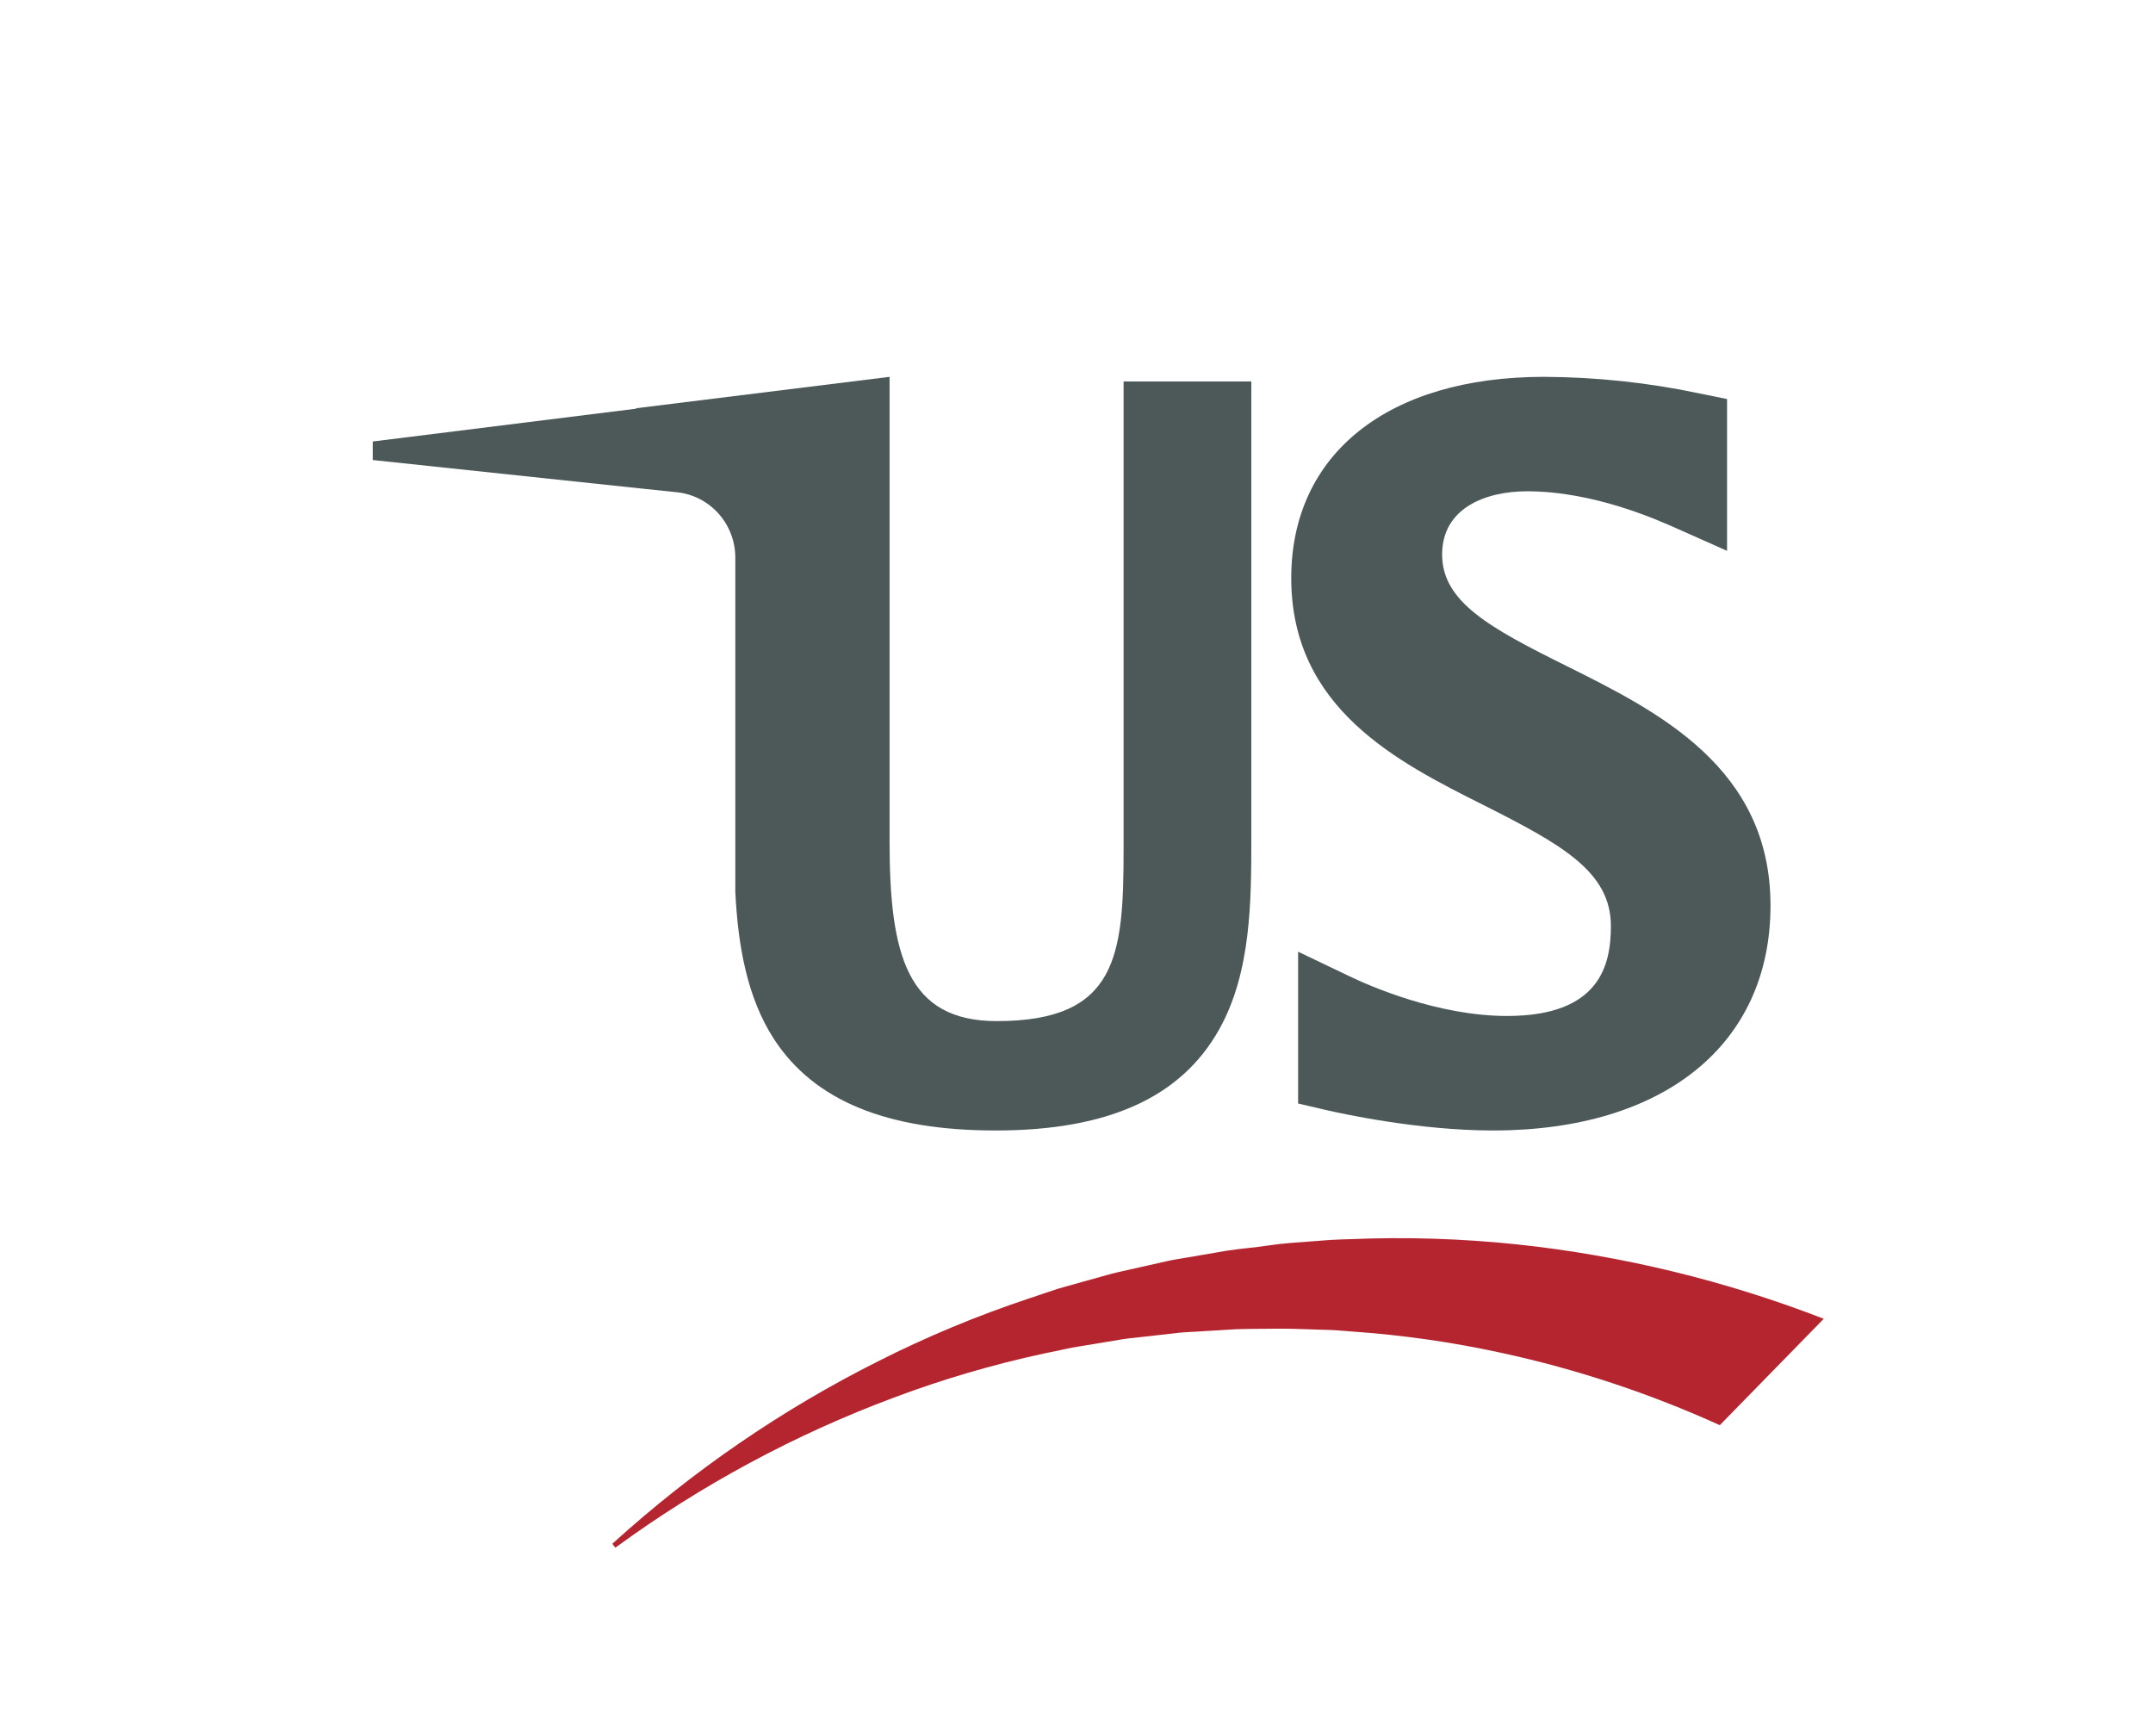 <svg width="62" height="50" viewBox="0 0 62 50" fill="none" xmlns="http://www.w3.org/2000/svg">
<path d="M43.686 35.838C42.099 35.672 40.504 35.621 38.91 35.687C38.712 35.695 38.513 35.696 38.316 35.71L37.721 35.755C37.326 35.785 36.931 35.808 36.539 35.868C36.146 35.929 35.752 35.957 35.361 36.015L34.193 36.215C33.999 36.25 33.804 36.275 33.611 36.32L33.033 36.45L32.457 36.58C32.266 36.626 32.073 36.662 31.883 36.719L30.747 37.036L30.464 37.117L30.184 37.21L29.63 37.396C28.146 37.89 26.698 38.492 25.299 39.199C22.524 40.59 19.945 42.36 17.634 44.46L17.719 44.574C20.189 42.769 22.886 41.316 25.736 40.253C27.143 39.724 28.585 39.3 30.051 38.984L30.597 38.87L30.87 38.812L31.146 38.766L32.247 38.584C32.43 38.549 32.615 38.536 32.801 38.513L33.356 38.451L33.91 38.388C34.094 38.365 34.28 38.363 34.464 38.35L35.573 38.283C35.941 38.269 36.311 38.272 36.682 38.267C37.052 38.261 37.419 38.275 37.79 38.287L38.345 38.305C38.529 38.312 38.712 38.333 38.899 38.345C40.36 38.445 41.812 38.651 43.244 38.964C45.402 39.432 47.508 40.13 49.525 41.045L52.519 37.981C49.677 36.88 46.708 36.16 43.686 35.838Z" fill="#B5252F"/>
<path d="M32.356 24.458C32.356 27.527 32.179 29.408 28.704 29.408C26.123 29.408 25.617 27.509 25.617 24.23V10.853L18.321 11.757V11.77L10.734 12.715V13.249L18.416 14.064L19.498 14.177C19.958 14.226 20.384 14.446 20.694 14.794C21.004 15.142 21.175 15.593 21.175 16.061V25.686C21.249 27.182 21.498 28.713 22.293 29.933C23.449 31.7 25.536 32.558 28.673 32.558C31.907 32.558 34.012 31.605 35.11 29.645C36.034 27.994 36.034 25.932 36.034 24.112V10.986H32.356V24.458Z" fill="#4D5858"/>
<path d="M45.121 19.185C42.893 18.08 41.529 17.332 41.529 15.97C41.529 14.624 42.792 14.149 43.975 14.149C45.882 14.149 47.691 14.955 48.289 15.221L49.734 15.864V11.492L48.918 11.326C47.452 11.018 45.958 10.859 44.459 10.853C39.972 10.853 37.184 13.074 37.184 16.649C37.184 20.404 40.249 21.946 42.721 23.186C44.991 24.33 46.389 25.11 46.389 26.673C46.389 27.784 46.079 29.26 43.398 29.26C41.394 29.26 39.415 28.384 38.858 28.115L37.382 27.409V31.781L38.171 31.965C38.598 32.064 40.834 32.558 42.993 32.558C47.922 32.558 50.985 30.076 50.985 26.081C50.988 22.102 47.731 20.486 45.121 19.185Z" fill="#4D5858"/>
</svg>
